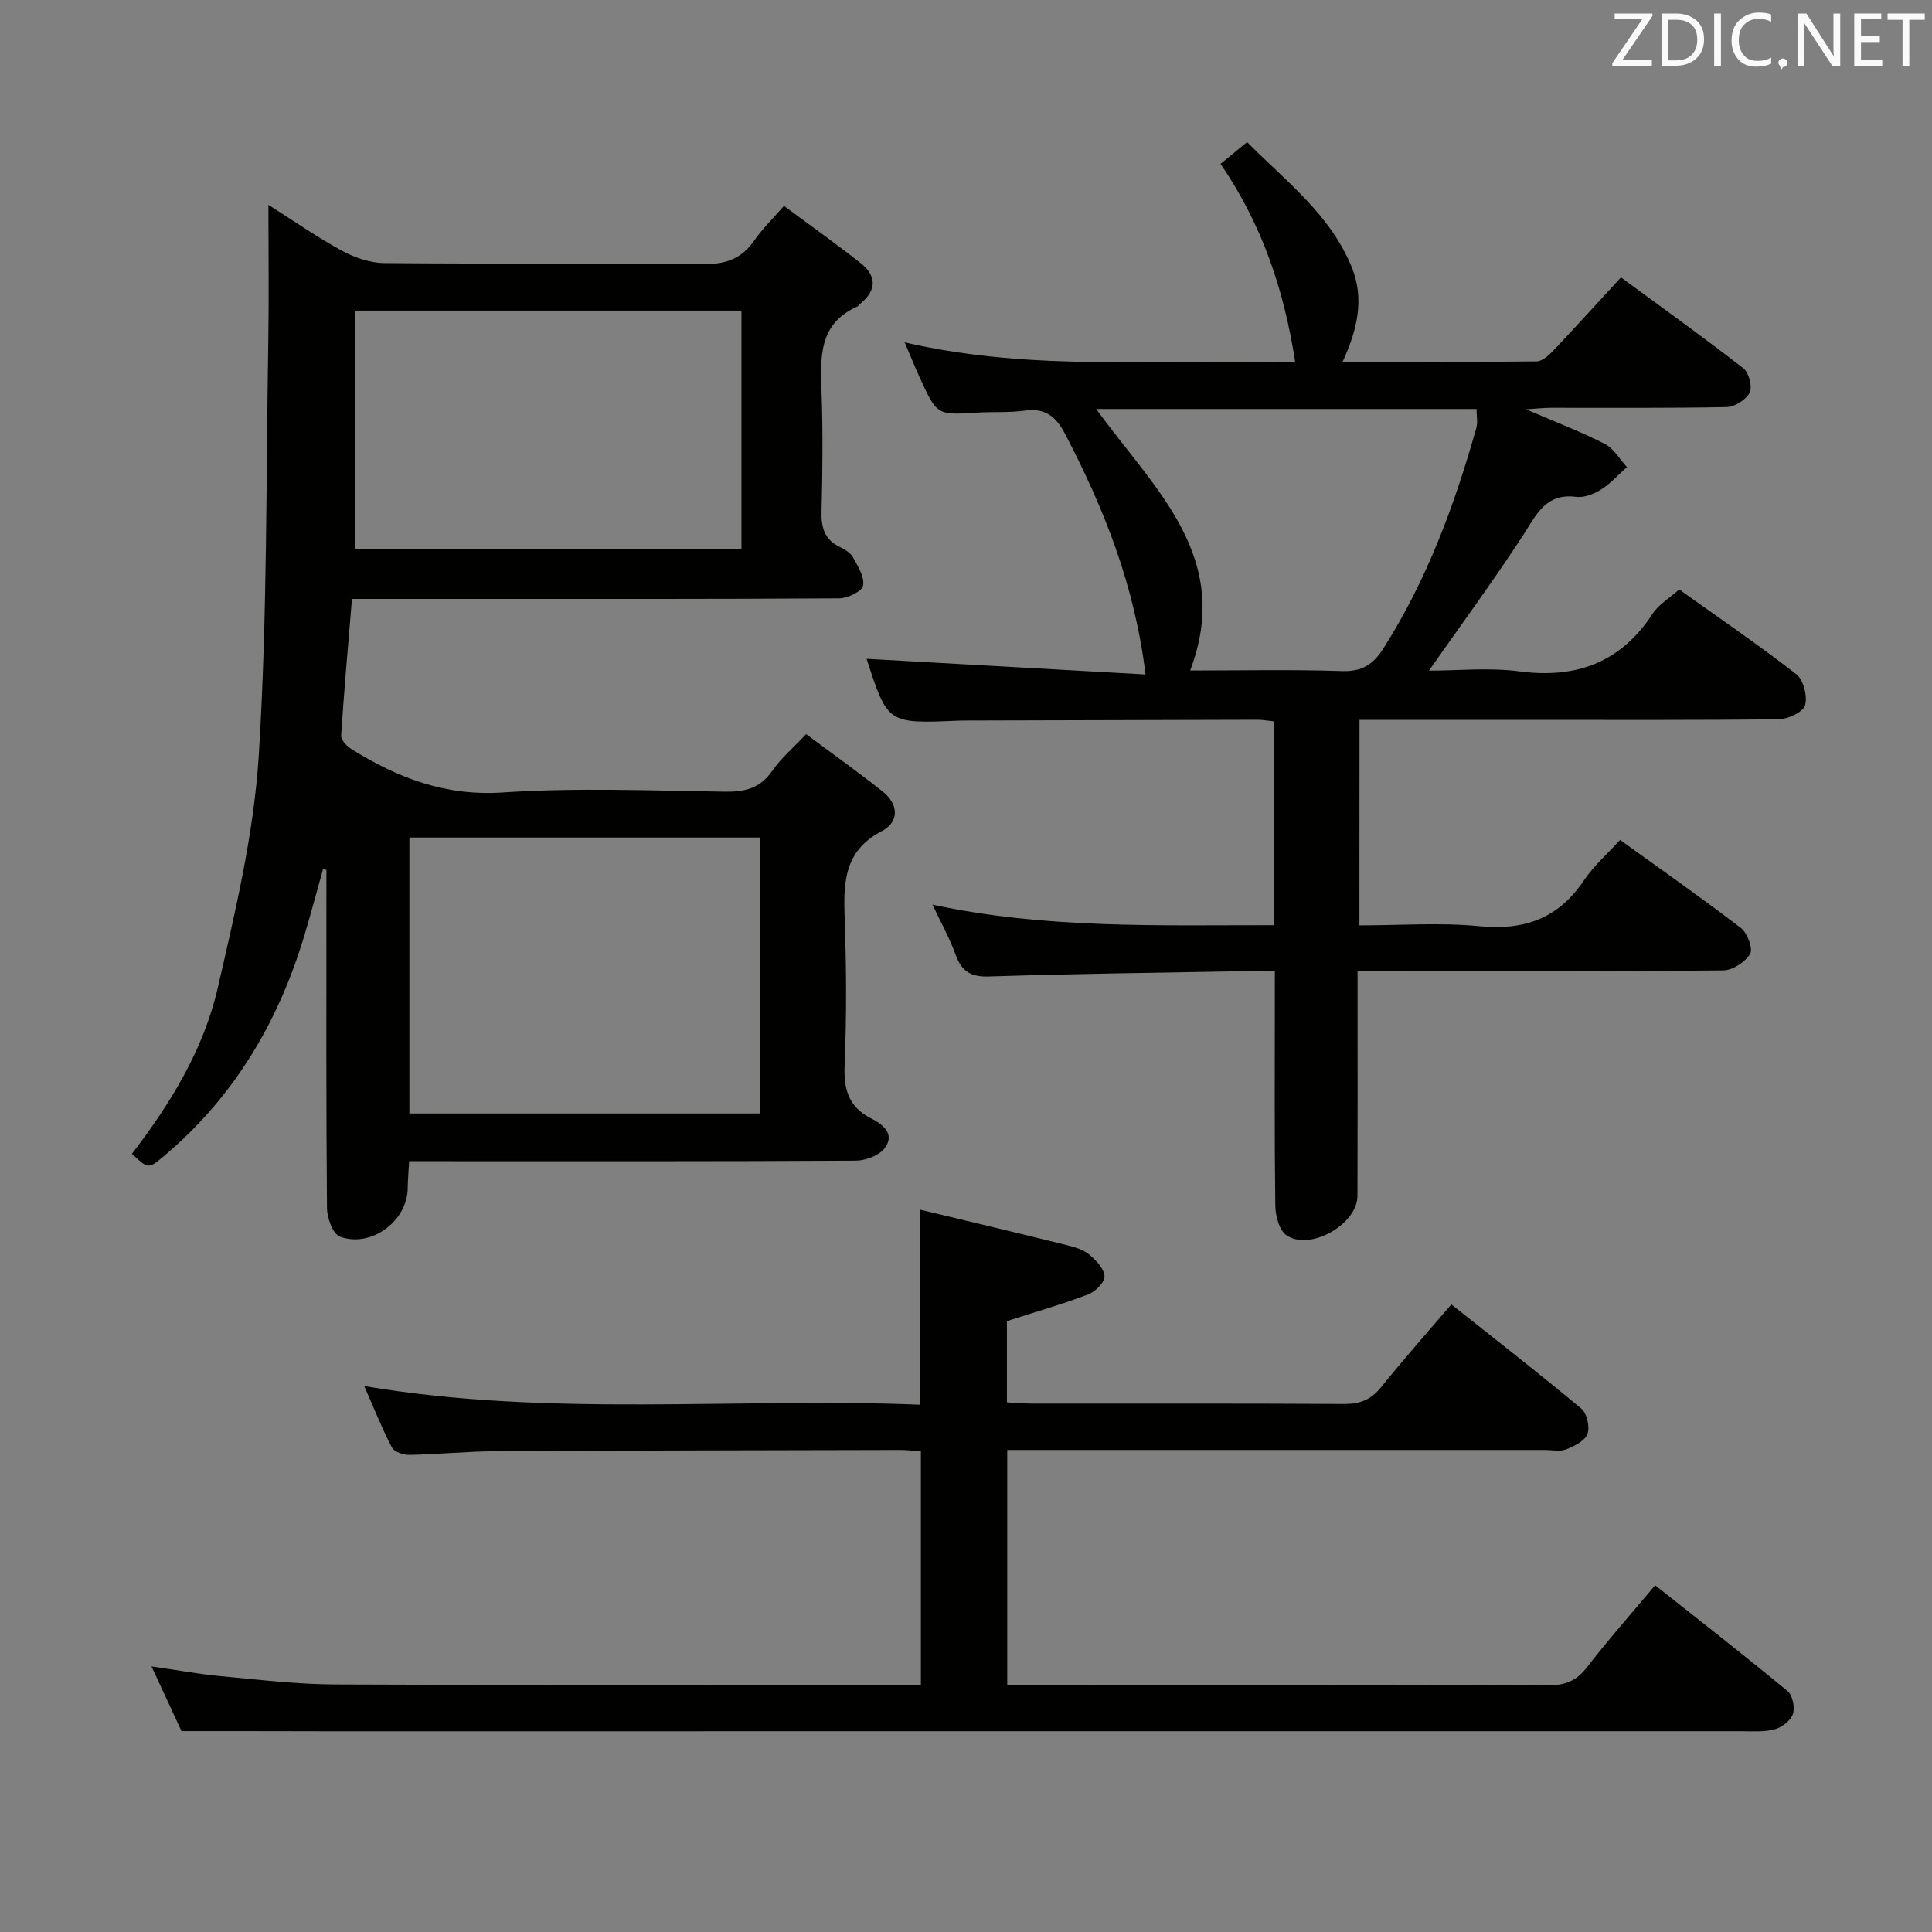 <svg enable-background="new 0 0 400 400" viewBox="0 0 400 400" xmlns="http://www.w3.org/2000/svg"><rect x="0" y="0" width="400" height="400" fill="#808080" stroke="none"/><path d="m72.87 124c-.81 9.79-1.64 19.04-2.24 28.3-.06.9 1.18 2.2 2.14 2.8 9.58 5.96 19.46 9.77 31.36 8.97 15.26-1.02 30.65-.38 45.98-.16 4.15.06 7.3-.71 9.78-4.32 1.77-2.57 4.25-4.66 7.01-7.6 5.31 3.97 10.69 7.79 15.84 11.88 3.3 2.62 3.51 6.28-.17 8.2-8.25 4.29-7.92 11.36-7.66 18.94.33 9.82.37 19.68-.04 29.49-.21 4.99.78 8.64 5.43 11.02 2.41 1.23 5.08 3.2 2.89 6.16-1.14 1.54-3.93 2.6-5.99 2.62-28.83.17-57.66.11-86.49.11-1.81 0-3.62 0-6 0-.12 2.11-.28 3.86-.3 5.62-.08 6.75-7.53 12.39-14.02 10.01-1.47-.54-2.68-3.88-2.69-5.94-.19-21.16-.12-42.33-.12-63.5 0-2.16 0-4.32 0-6.48-.23-.06-.47-.11-.7-.17-1.26 4.49-2.45 8.99-3.78 13.45-5.39 18.12-14.67 33.79-29.26 46.04-3.15 2.64-3.24 2.53-6.52-.56 7.93-10.33 14.8-21.51 17.74-34.24 3.69-15.97 7.52-32.16 8.53-48.43 1.77-28.54 1.48-57.22 1.96-85.84.15-9.11.02-18.23.02-27.96 4.98 3.15 9.96 6.63 15.26 9.52 2.63 1.43 5.83 2.51 8.78 2.54 22 .21 44-.02 65.99.22 4.63.05 7.95-1.11 10.57-4.91 1.59-2.31 3.65-4.29 6.14-7.15 5.39 4 10.75 7.8 15.9 11.87 3.23 2.56 3.37 5.51.01 8.28-.26.21-.44.56-.72.69-7.96 3.52-7.66 10.37-7.41 17.48.29 8.32.22 16.67 0 24.99-.09 3.34.65 5.79 3.79 7.31 1.03.5 2.21 1.2 2.72 2.13 1.01 1.85 2.43 4.09 2.09 5.87-.22 1.18-3.19 2.61-4.93 2.63-25.83.17-51.66.12-77.5.12-7.65 0-15.3 0-23.39 0zm11.89 106.53h72.62c0-19.29 0-38.17 0-57.13-24.38 0-48.33 0-72.62 0zm-11.32-166.22v49.32h80.07c0-16.61 0-32.84 0-49.32-26.74 0-53.17 0-80.07 0z" fill="#010100"/><path d="m281.45 191.59c8.27 0 16.62-.63 24.83.17 9.32.91 16.37-1.6 21.64-9.47 2.01-3 4.84-5.46 7.5-8.39 8.46 6.1 16.88 11.99 25.02 18.24 1.34 1.02 2.54 4.27 1.9 5.35-1.01 1.7-3.63 3.41-5.59 3.42-23.16.23-46.32.15-69.47.15-1.81 0-3.63 0-6.21 0v5.56c0 13.66.03 27.32-.02 40.99-.02 5.89-9.92 11.51-14.74 8.11-1.49-1.05-2.24-4.01-2.27-6.11-.19-14.16-.1-28.32-.1-42.48 0-1.8 0-3.6 0-6.07-2.17 0-3.93-.03-5.7 0-17.8.33-35.61.53-53.4 1.11-3.84.13-5.73-1.02-6.99-4.51-1.23-3.42-3.04-6.64-4.79-10.36 23.49 5.04 46.96 4.23 70.65 4.25 0-14.37 0-28.13 0-42.2-1.21-.12-2.32-.34-3.42-.33-20.16.04-40.32.1-60.48.16-.5 0-1 0-1.5.03-14.54.62-14.54.62-18.89-12.81 18.98 1.06 38.28 2.15 57.75 3.24-2.27-18.61-8.67-34.53-16.72-49.92-1.8-3.43-4.05-5.29-8.2-4.71-3.28.46-6.65.21-9.98.42-8.26.52-8.27.56-11.79-7.13-1.02-2.23-1.93-4.51-3.18-7.42 26.99 6.25 53.77 3.3 80.87 4.17-2.32-15.13-6.92-28.65-15.47-41.12 1.66-1.36 3.27-2.68 5.5-4.51 8.03 8.12 17.34 15.04 21.74 26.1 2.53 6.38 1.12 12.71-1.98 19.4 13.73 0 26.96.06 40.19-.1 1.2-.01 2.57-1.31 3.53-2.32 4.57-4.82 9.02-9.75 13.92-15.07 8.61 6.33 17.1 12.41 25.34 18.82 1.15.89 1.91 3.81 1.31 5.02-.73 1.47-3.08 2.98-4.75 3.01-12.16.25-24.32.13-36.48.15-1.26 0-2.53.15-5.08.31 6.27 2.7 11.44 4.67 16.34 7.18 1.85.95 3.05 3.15 4.55 4.78-1.76 1.58-3.37 3.41-5.34 4.65-1.48.93-3.52 1.73-5.17 1.52-6.34-.81-8.21 3.68-10.96 7.92-6.13 9.42-12.81 18.49-19.51 28.06 5.95 0 12.43-.68 18.71.15 11.82 1.55 20.99-1.82 27.61-11.95 1.22-1.87 3.37-3.13 5.48-5.01 7.9 5.64 16.26 11.34 24.23 17.53 1.5 1.16 2.37 4.56 1.84 6.45-.39 1.4-3.51 2.87-5.43 2.89-17.49.22-34.99.13-52.48.13-11.32 0-22.64 0-34.34 0-.02 14.09-.02 27.97-.02 42.55zm-54.49-106.91c11.95 16.53 28.4 30.56 19.45 54.14 10.6 0 21.04-.23 31.46.12 4.09.14 6.43-1.38 8.49-4.6 9.03-14.16 14.77-29.69 19.3-45.74.33-1.18.04-2.53.04-3.92-26.24 0-52.15 0-78.74 0z" fill="#010100"/><path d="m37.58 358.41c-1.58-3.42-3.74-8.06-6.21-13.4 5.23.75 9.71 1.59 14.23 2.01 7.94.74 15.9 1.69 23.85 1.73 38.32.18 76.65.08 114.98.08h6.23c0-16.3 0-32.18 0-48.37-1.58-.1-3.03-.27-4.48-.26-27.82.06-55.65.1-83.47.26-5.98.03-11.95.64-17.94.76-1.24.02-3.15-.62-3.63-1.54-2.05-3.93-3.69-8.07-5.73-12.71 38.71 6.54 76.96 2.31 115.07 3.86 0-13.67 0-26.55 0-40.39 10.25 2.47 20.36 4.87 30.45 7.37 1.59.39 3.34.9 4.55 1.91 1.42 1.18 3.1 2.91 3.2 4.5.07 1.22-1.89 3.2-3.36 3.76-5.38 2.05-10.93 3.64-16.85 5.54v16.82c1.75.09 3.52.26 5.29.26 21.5.02 42.99-.05 64.49.08 3.3.02 5.6-.87 7.69-3.47 4.58-5.7 9.44-11.18 14.54-17.15 9.12 7.25 18.14 14.26 26.91 21.58 1.17.97 1.81 3.79 1.28 5.24-.52 1.43-2.71 2.53-4.4 3.19-1.3.51-2.96.13-4.46.13-34.99 0-69.99 0-104.98 0-1.97 0-3.95 0-6.29 0v48.65h5.52c35.49 0 70.99-.05 106.48.08 3.5.01 5.85-.92 8.01-3.72 4.36-5.65 9.11-11.01 14.13-17 9.32 7.39 18.47 14.51 27.4 21.9 1.05.87 1.58 3.41 1.12 4.76-.46 1.37-2.29 2.77-3.79 3.17-2.19.59-4.62.39-6.95.39-97.65.01-195.29.01-292.94.01-9.6-.03-19.22-.03-29.94-.03z" fill="#010100"/><g fill="#fafafb"><path d="m342.2 3.2-6.3 9.2h6.1v1.2h-8.2v-.5l6.2-9.1h-5.7v-1.2h7.8v.4z"/><path d="m344 13.7v-10.9h3.1c1.6 0 3 .5 4.1 1.4 1.1 1 1.6 2.2 1.6 3.9s-.5 3-1.6 4-2.5 1.5-4.2 1.5h-3zm1.4-9.6v8.4h1.6c1.4 0 2.5-.4 3.2-1.1.8-.8 1.2-1.8 1.2-3.2s-.4-2.4-1.2-3.1-1.8-1-3.1-1z"/><path d="m356.3 2.8v10.9h-1.4v-10.9z"/><path d="m366.6 13.2c-.8.4-1.8.6-3 .6-1.6 0-2.8-.5-3.7-1.5s-1.4-2.3-1.4-3.9c0-1.7.5-3.2 1.6-4.2s2.4-1.6 4-1.6c1 0 1.9.1 2.6.4v1.5c-.8-.4-1.6-.6-2.6-.6-1.2 0-2.2.4-3 1.2s-1.1 1.9-1.1 3.3c0 1.3.4 2.3 1.1 3.1s1.6 1.1 2.8 1.1c1.1 0 2-.2 2.8-.7v1.3z"/><path d="m368.2 13c0-.3.1-.5.3-.6.2-.2.4-.3.6-.3.3 0 .5.1.7.3s.3.4.3.6-.1.5-.3.6c-.2.2-.4.3-.7.3-.3 1-.5-.1-.6-.3-.2-.2-.3-.4-.3-.6z"/><path d="m381.1 13.7h-1.7l-5.5-8.4c-.2-.2-.3-.5-.4-.7 0 .2.1.8.1 1.5v7.6h-1.4v-10.9h1.8l5.3 8.3c.3.4.4.6.4.8 0-.3-.1-.8-.1-1.6v-7.5h1.4v10.9z"/><path d="m389.7 13.7h-5.8v-10.9h5.6v1.2h-4.2v3.5h3.9v1.2h-3.9v3.7h4.4z"/><path d="m398.4 4.1h-3.1v9.6h-1.4v-9.6h-3.1v-1.3h7.7v1.3z"/></g></svg>